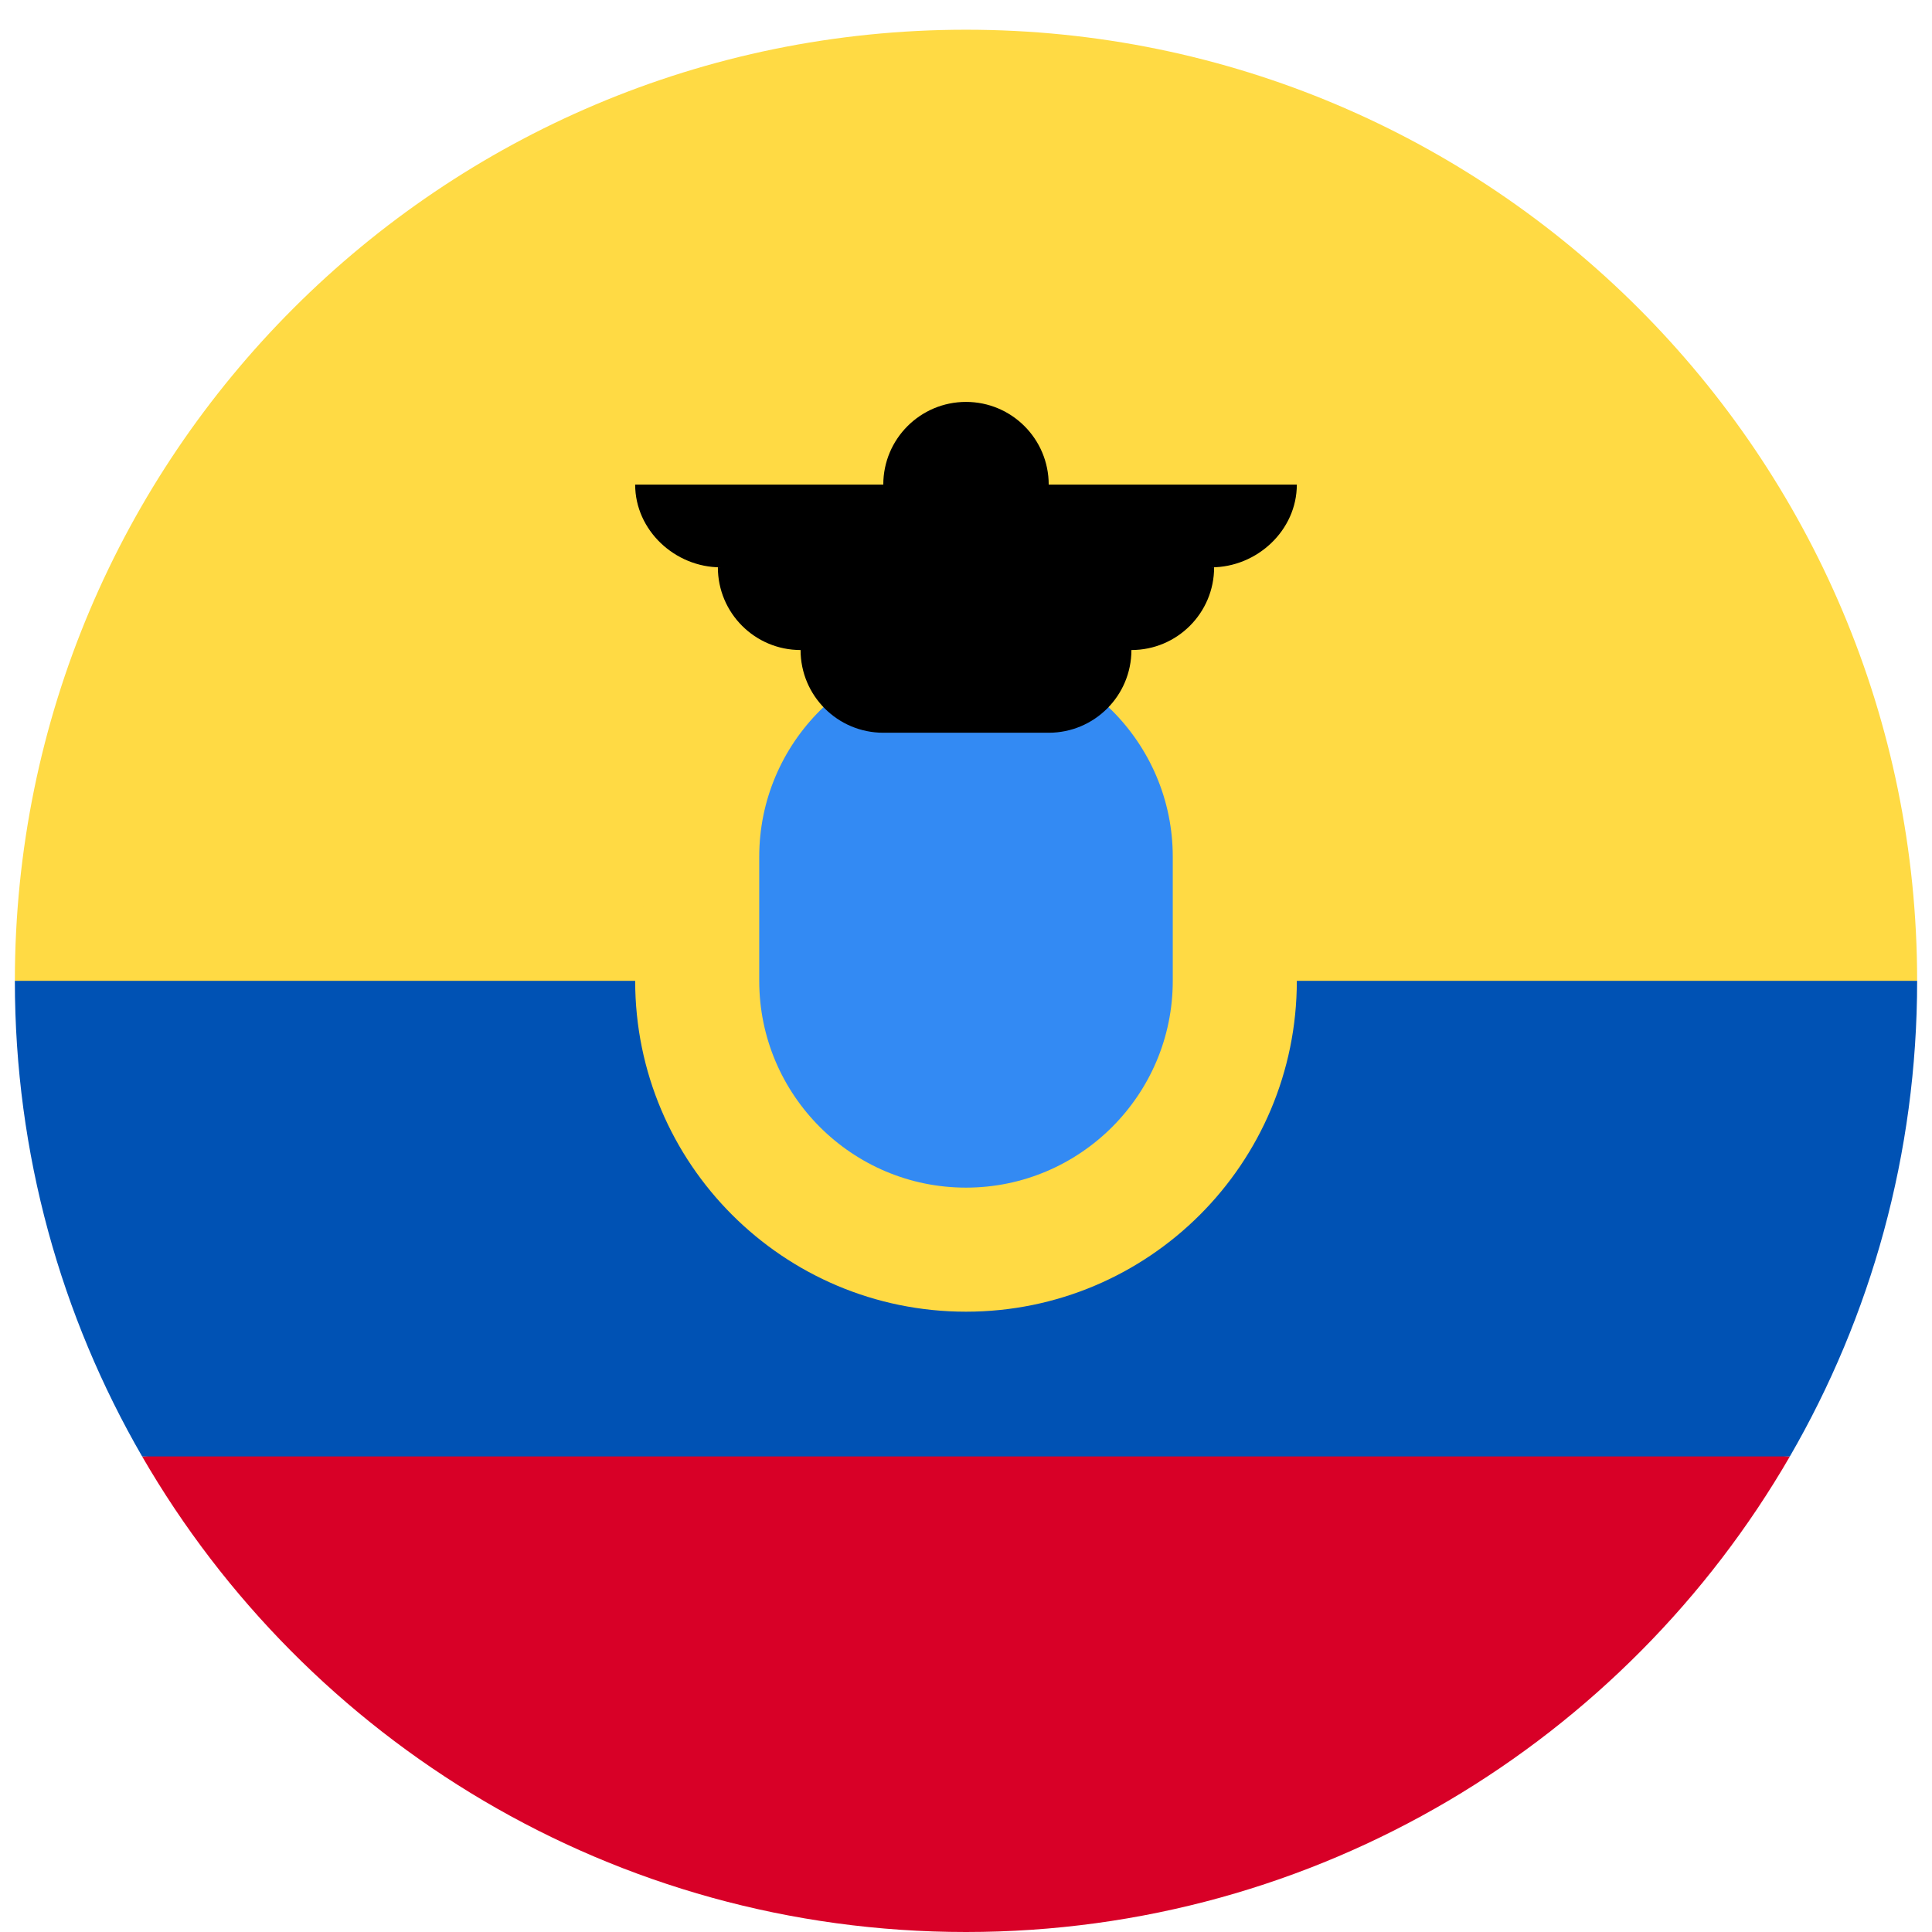 <svg width="520" height="520" viewBox="0 0 520 520" fill="none" xmlns="http://www.w3.org/2000/svg">
<g clip-path="url(#clip0_105_1421)" filter="url(#filter0_dd_105_1421)">
<path d="M4 256C4 114.616 118.616 0 260 0C401.384 0 516 114.616 516 256L260 278.261L4 256Z" fill="#FFDA44"/>
<path d="M38.256 384C82.521 460.516 165.245 512 260 512C354.755 512 437.479 460.516 481.744 384L260 367.304L38.256 384Z" fill="#D80027"/>
<path d="M481.744 384C503.526 346.346 516 302.631 516 256H4C4 302.631 16.474 346.346 38.256 384H481.744Z" fill="#0052B4"/>
<path d="M260 345.043C309.177 345.043 349.043 305.177 349.043 256C349.043 206.823 309.177 166.957 260 166.957C210.823 166.957 170.957 206.823 170.957 256C170.957 305.177 210.823 345.043 260 345.043Z" fill="#FFDA44"/>
<path d="M260 311.652C229.313 311.652 204.348 286.686 204.348 256V222.609C204.348 191.922 229.314 166.957 260 166.957C290.686 166.957 315.652 191.923 315.652 222.609V256C315.652 286.687 290.687 311.652 260 311.652Z" fill="#338AF3"/>
<path d="M349.043 122.435H282.26C282.26 110.141 272.293 100.174 259.999 100.174C247.705 100.174 237.738 110.141 237.738 122.435H170.955C170.955 134.73 181.664 144.696 193.957 144.696H193.216C193.216 156.991 203.182 166.957 215.477 166.957C215.477 179.252 225.443 189.218 237.738 189.218H282.26C294.555 189.218 304.521 179.252 304.521 166.957C316.816 166.957 326.782 156.991 326.782 144.696H326.041C338.335 144.696 349.043 134.729 349.043 122.435Z" fill="black"/>
</g>
<defs>
<filter id="filter0_dd_105_1421" x="0" y="0" width="520" height="520" filterUnits="userSpaceOnUse" color-interpolation-filters="sRGB">
<feFlood flood-opacity="0" result="BackgroundImageFix"/>
<feColorMatrix in="SourceAlpha" type="matrix" values="0 0 0 0 0 0 0 0 0 0 0 0 0 0 0 0 0 0 127 0" result="hardAlpha"/>
<feOffset dy="4"/>
<feGaussianBlur stdDeviation="2"/>
<feComposite in2="hardAlpha" operator="out"/>
<feColorMatrix type="matrix" values="0 0 0 0 0 0 0 0 0 0 0 0 0 0 0 0 0 0 0.25 0"/>
<feBlend mode="normal" in2="BackgroundImageFix" result="effect1_dropShadow_105_1421"/>
<feColorMatrix in="SourceAlpha" type="matrix" values="0 0 0 0 0 0 0 0 0 0 0 0 0 0 0 0 0 0 127 0" result="hardAlpha"/>
<feOffset dy="4"/>
<feGaussianBlur stdDeviation="2"/>
<feComposite in2="hardAlpha" operator="out"/>
<feColorMatrix type="matrix" values="0 0 0 0 0 0 0 0 0 0 0 0 0 0 0 0 0 0 0.25 0"/>
<feBlend mode="normal" in2="effect1_dropShadow_105_1421" result="effect2_dropShadow_105_1421"/>
<feBlend mode="normal" in="SourceGraphic" in2="effect2_dropShadow_105_1421" result="shape"/>
</filter>
<clipPath id="clip0_105_1421">
<rect width="512" height="512" fill="white" transform="translate(4)"/>
</clipPath>
</defs>
</svg>
